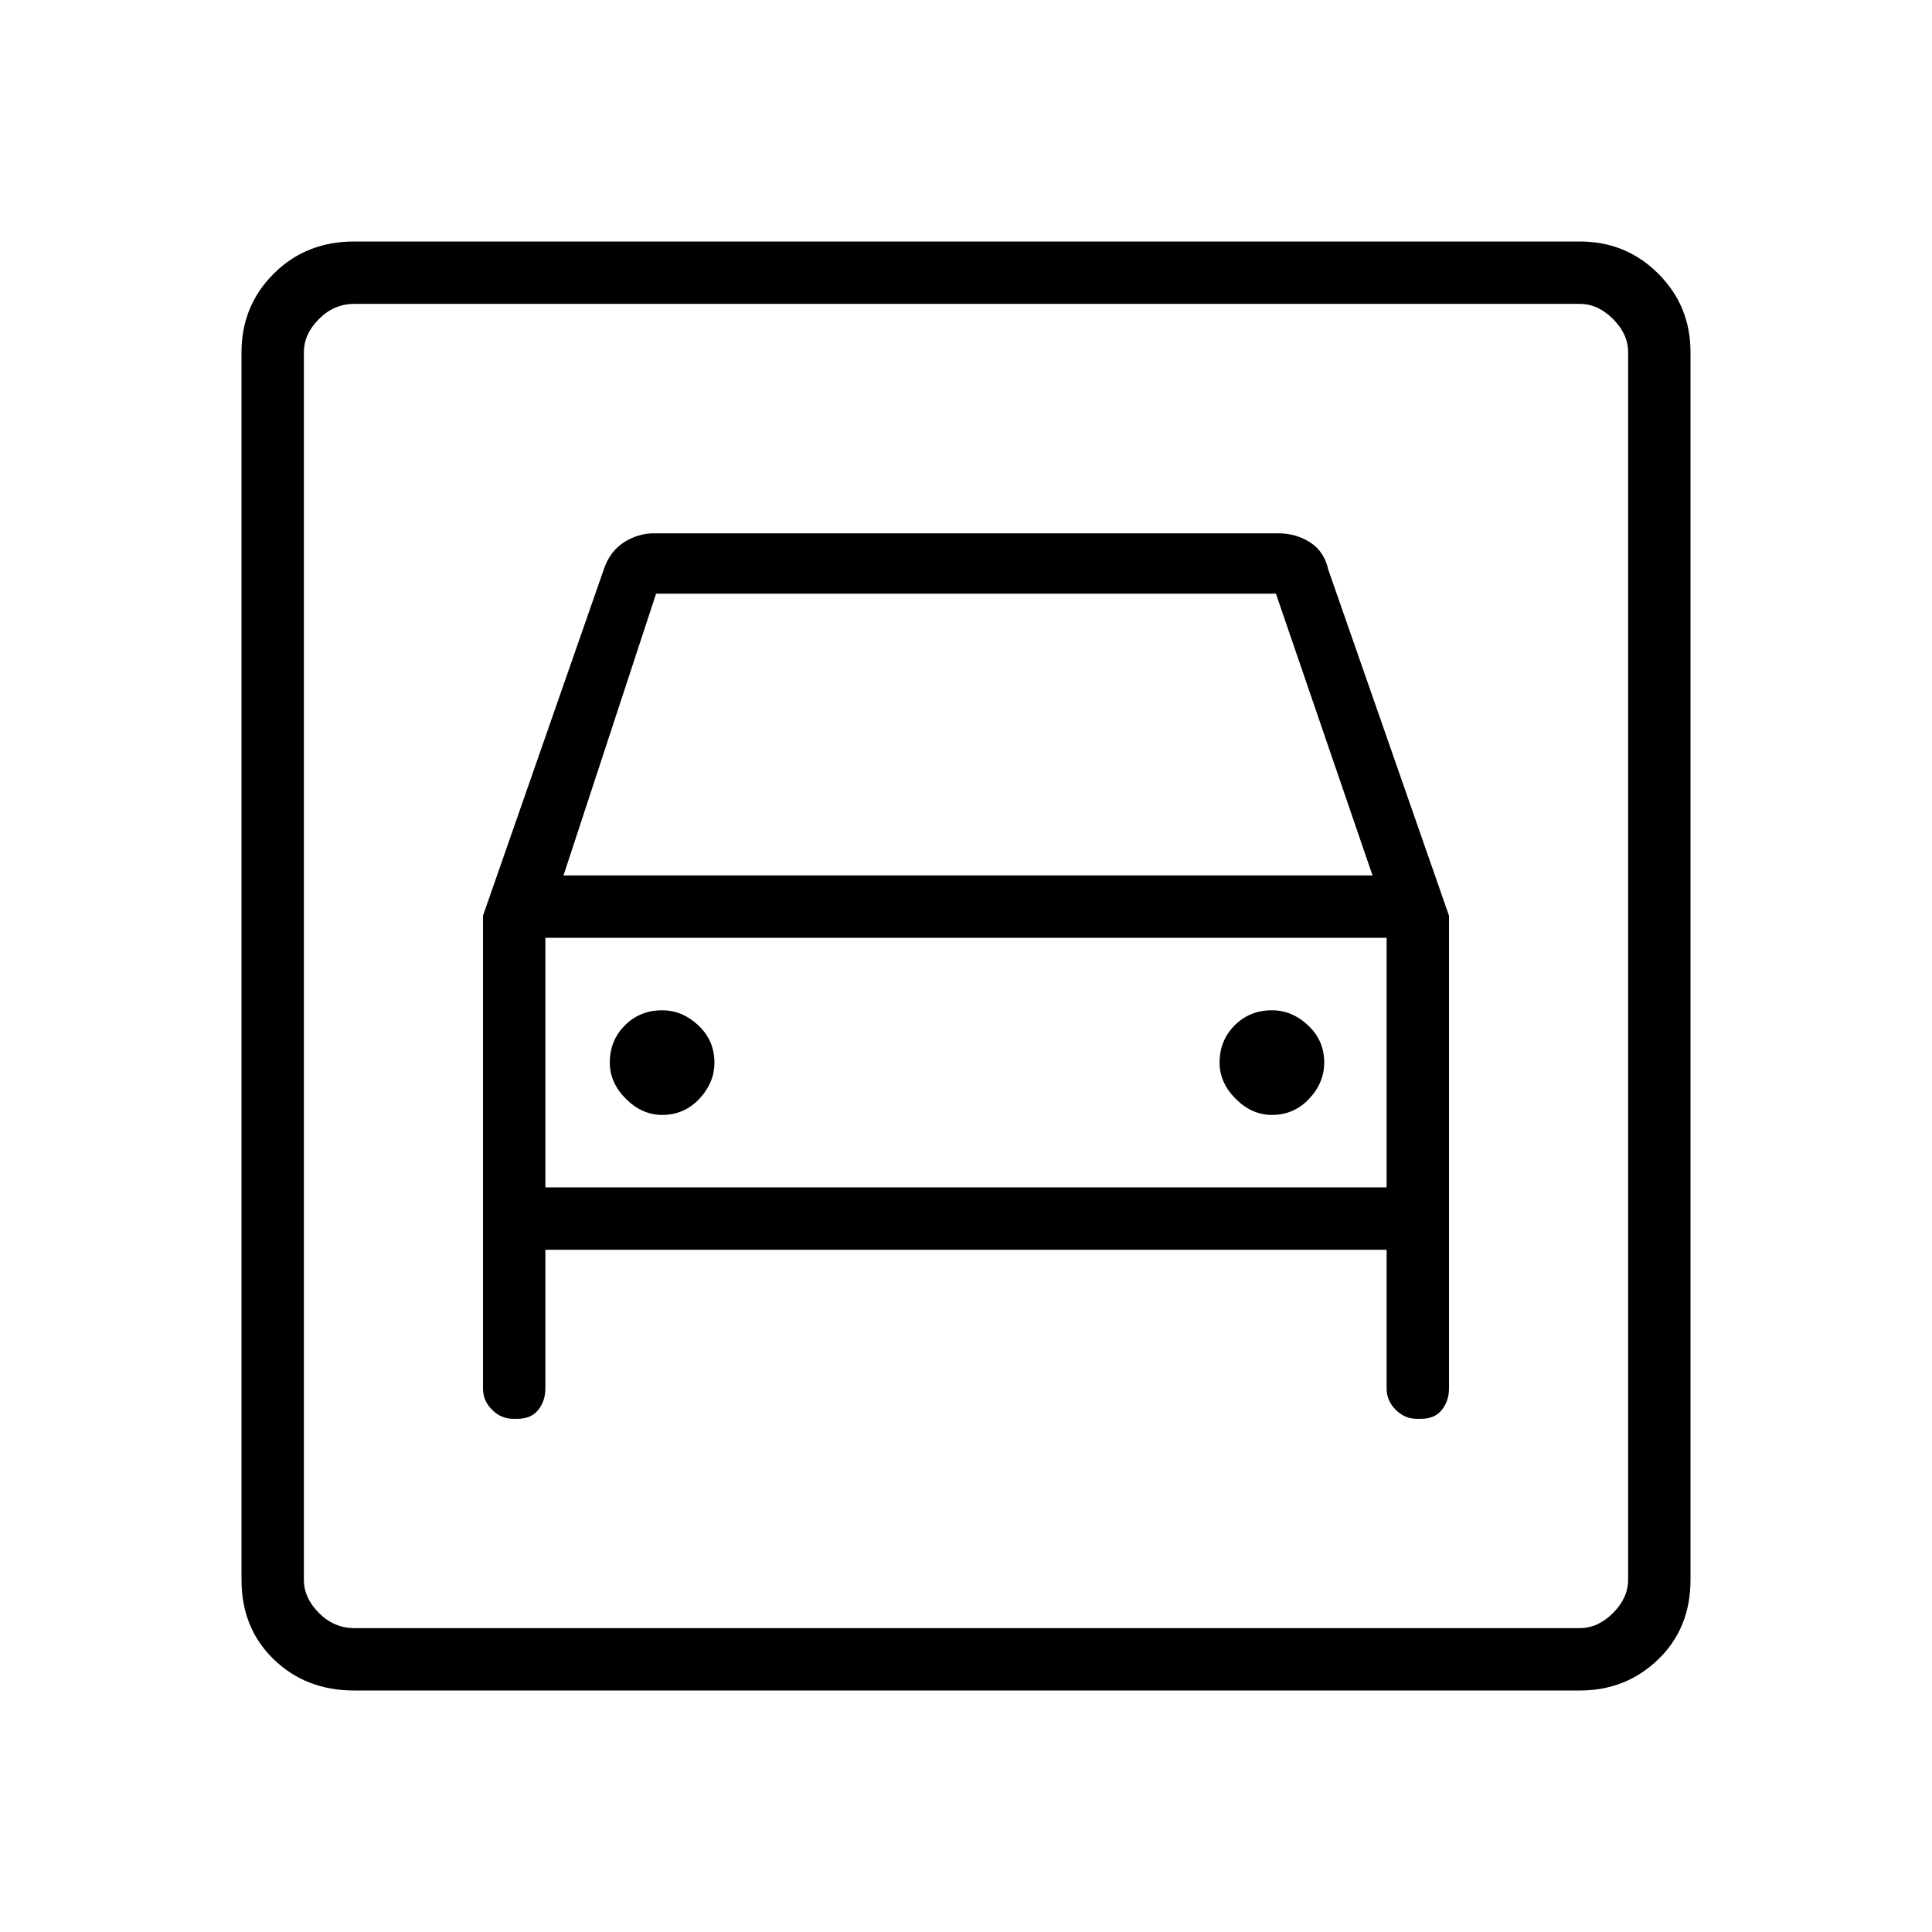 <svg xmlns="http://www.w3.org/2000/svg" width="48" height="48"><path d="M8.8 42q-1.2 0-2-.775T6 39.25V8.75q0-1.15.8-1.95t2-.8h30.45q1.15 0 1.95.8t.8 1.95v30.5q0 1.2-.8 1.975-.8.775-1.95.775zm0-1.55h30.45q.45 0 .825-.375.375-.375.375-.825V8.75q0-.45-.375-.825-.375-.375-.825-.375H8.8q-.5 0-.875.375t-.375.825v30.5q0 .45.375.825.375.375.875.375zm7.65-12.75q.55 0 .925-.4t.375-.9q0-.55-.4-.925t-.9-.375q-.55 0-.925.375t-.375.925q0 .5.4.9t.9.4zm15.15 0q.55 0 .925-.4t.375-.9q0-.55-.4-.925t-.9-.375q-.55 0-.925.375t-.375.925q0 .5.4.9t.9.4zM12 22.75V34.5q0 .3.225.525.225.225.525.225h.1q.35 0 .525-.225.175-.225.175-.525v-3.45h20.9v3.45q0 .3.225.525.225.225.525.225h.1q.35 0 .525-.225Q36 34.8 36 34.5V22.75l-3-8.6q-.1-.45-.45-.675-.35-.225-.8-.225h-15.5q-.4 0-.75.225t-.5.675zm2-1 2.3-7h15.4l2.4 7zM7.55 7.55v32.9-32.9zm6 21.95v-6.2h20.9v6.2z"/></svg>
